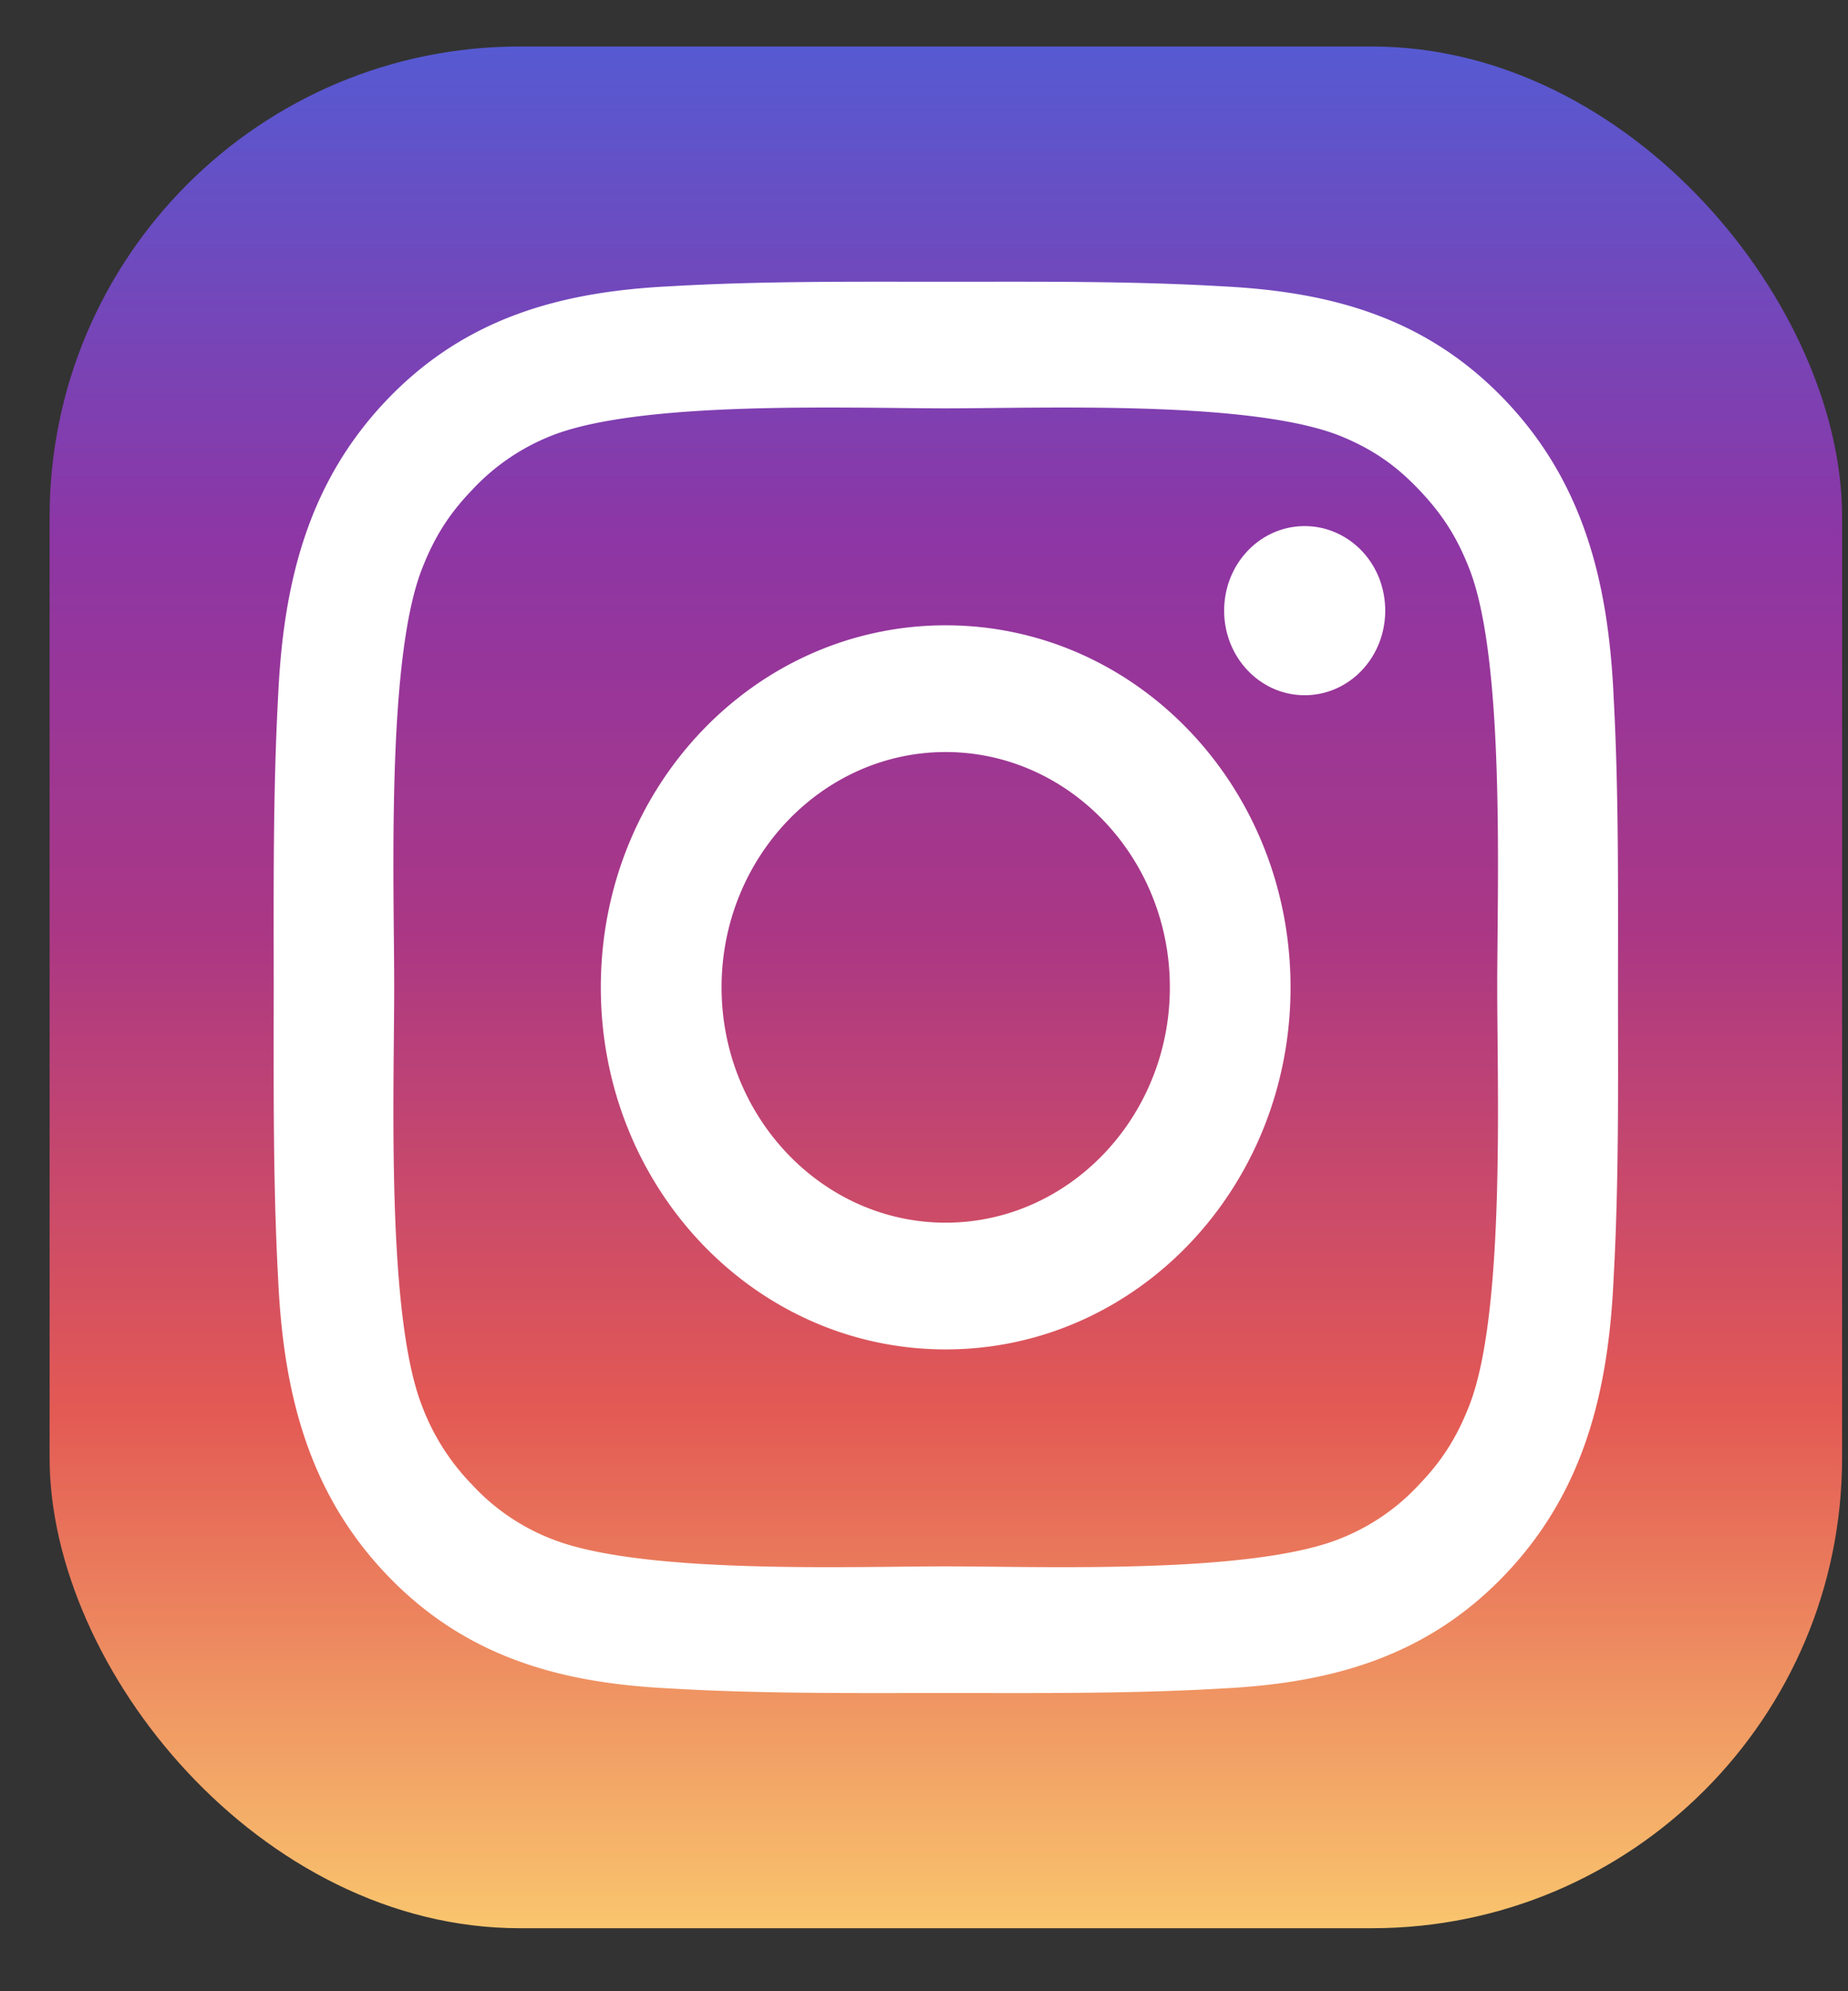 <svg width="26" height="28" fill="none" xmlns="http://www.w3.org/2000/svg"><rect width="100%" height="100%" fill="#333333" stroke="none"/><rect x=".698" y=".654" width="25.219" height="26.46" rx="6.615" fill="url(#paint0_linear)"/><path d="M13.305 8.793c-2.685 0-4.852 2.273-4.852 5.09 0 2.818 2.167 5.092 4.852 5.092 2.685 0 4.852-2.274 4.852-5.091 0-2.818-2.167-5.091-4.852-5.091zm0 8.4c-1.736 0-3.153-1.487-3.153-3.31 0-1.821 1.417-3.308 3.153-3.308 1.737 0 3.154 1.487 3.154 3.309s-1.417 3.309-3.154 3.309zm5.051-9.795c-.627 0-1.133.53-1.133 1.189 0 .657.506 1.189 1.133 1.189s1.133-.53 1.133-1.19c0-.156-.029-.31-.085-.455a1.193 1.193 0 00-.246-.386 1.13 1.13 0 00-.368-.257 1.086 1.086 0 00-.434-.09zm4.408 6.486c0-1.37.012-2.728-.062-4.096-.073-1.589-.418-2.999-1.526-4.16-1.11-1.164-2.45-1.524-3.965-1.601-1.306-.077-2.6-.065-3.903-.065-1.306 0-2.6-.012-3.904.065-1.514.077-2.858.44-3.965 1.6C4.329 6.793 3.986 8.2 3.913 9.789c-.074 1.37-.062 2.728-.062 4.096 0 1.367-.012 2.728.062 4.096.073 1.588.418 2.998 1.526 4.16 1.11 1.164 2.45 1.524 3.965 1.6 1.306.078 2.6.065 3.903.065 1.306 0 2.6.013 3.904-.064 1.514-.077 2.858-.44 3.965-1.601 1.11-1.164 1.453-2.572 1.526-4.16.076-1.368.062-2.726.062-4.096zm-2.082 5.853c-.173.452-.381.79-.715 1.137a3.02 3.02 0 01-1.083.75c-1.245.518-4.2.402-5.579.402-1.38 0-4.336.116-5.58-.4a3 3 0 01-1.084-.75 3.193 3.193 0 01-.715-1.137c-.492-1.308-.38-4.408-.38-5.855s-.112-4.55.38-5.856c.173-.452.38-.79.715-1.137a3.05 3.05 0 011.083-.75c1.245-.516 4.202-.399 5.581-.399 1.38 0 4.337-.117 5.581.4.43.18.753.4 1.084.75.333.35.542.684.714 1.136.492 1.306.381 4.409.381 5.856s.111 4.547-.383 5.853z" fill="#fff"/><defs><linearGradient id="paint0_linear" x1="13.307" y1=".654" x2="13.307" y2="27.113" gradientUnits="userSpaceOnUse"><stop stop-color="#565AD2"/><stop offset=".26" stop-color="#8D36A5"/><stop offset=".469" stop-color="#AA3785"/><stop offset=".724" stop-color="#E35954"/><stop offset="1" stop-color="#F9C56E"/></linearGradient></defs></svg>